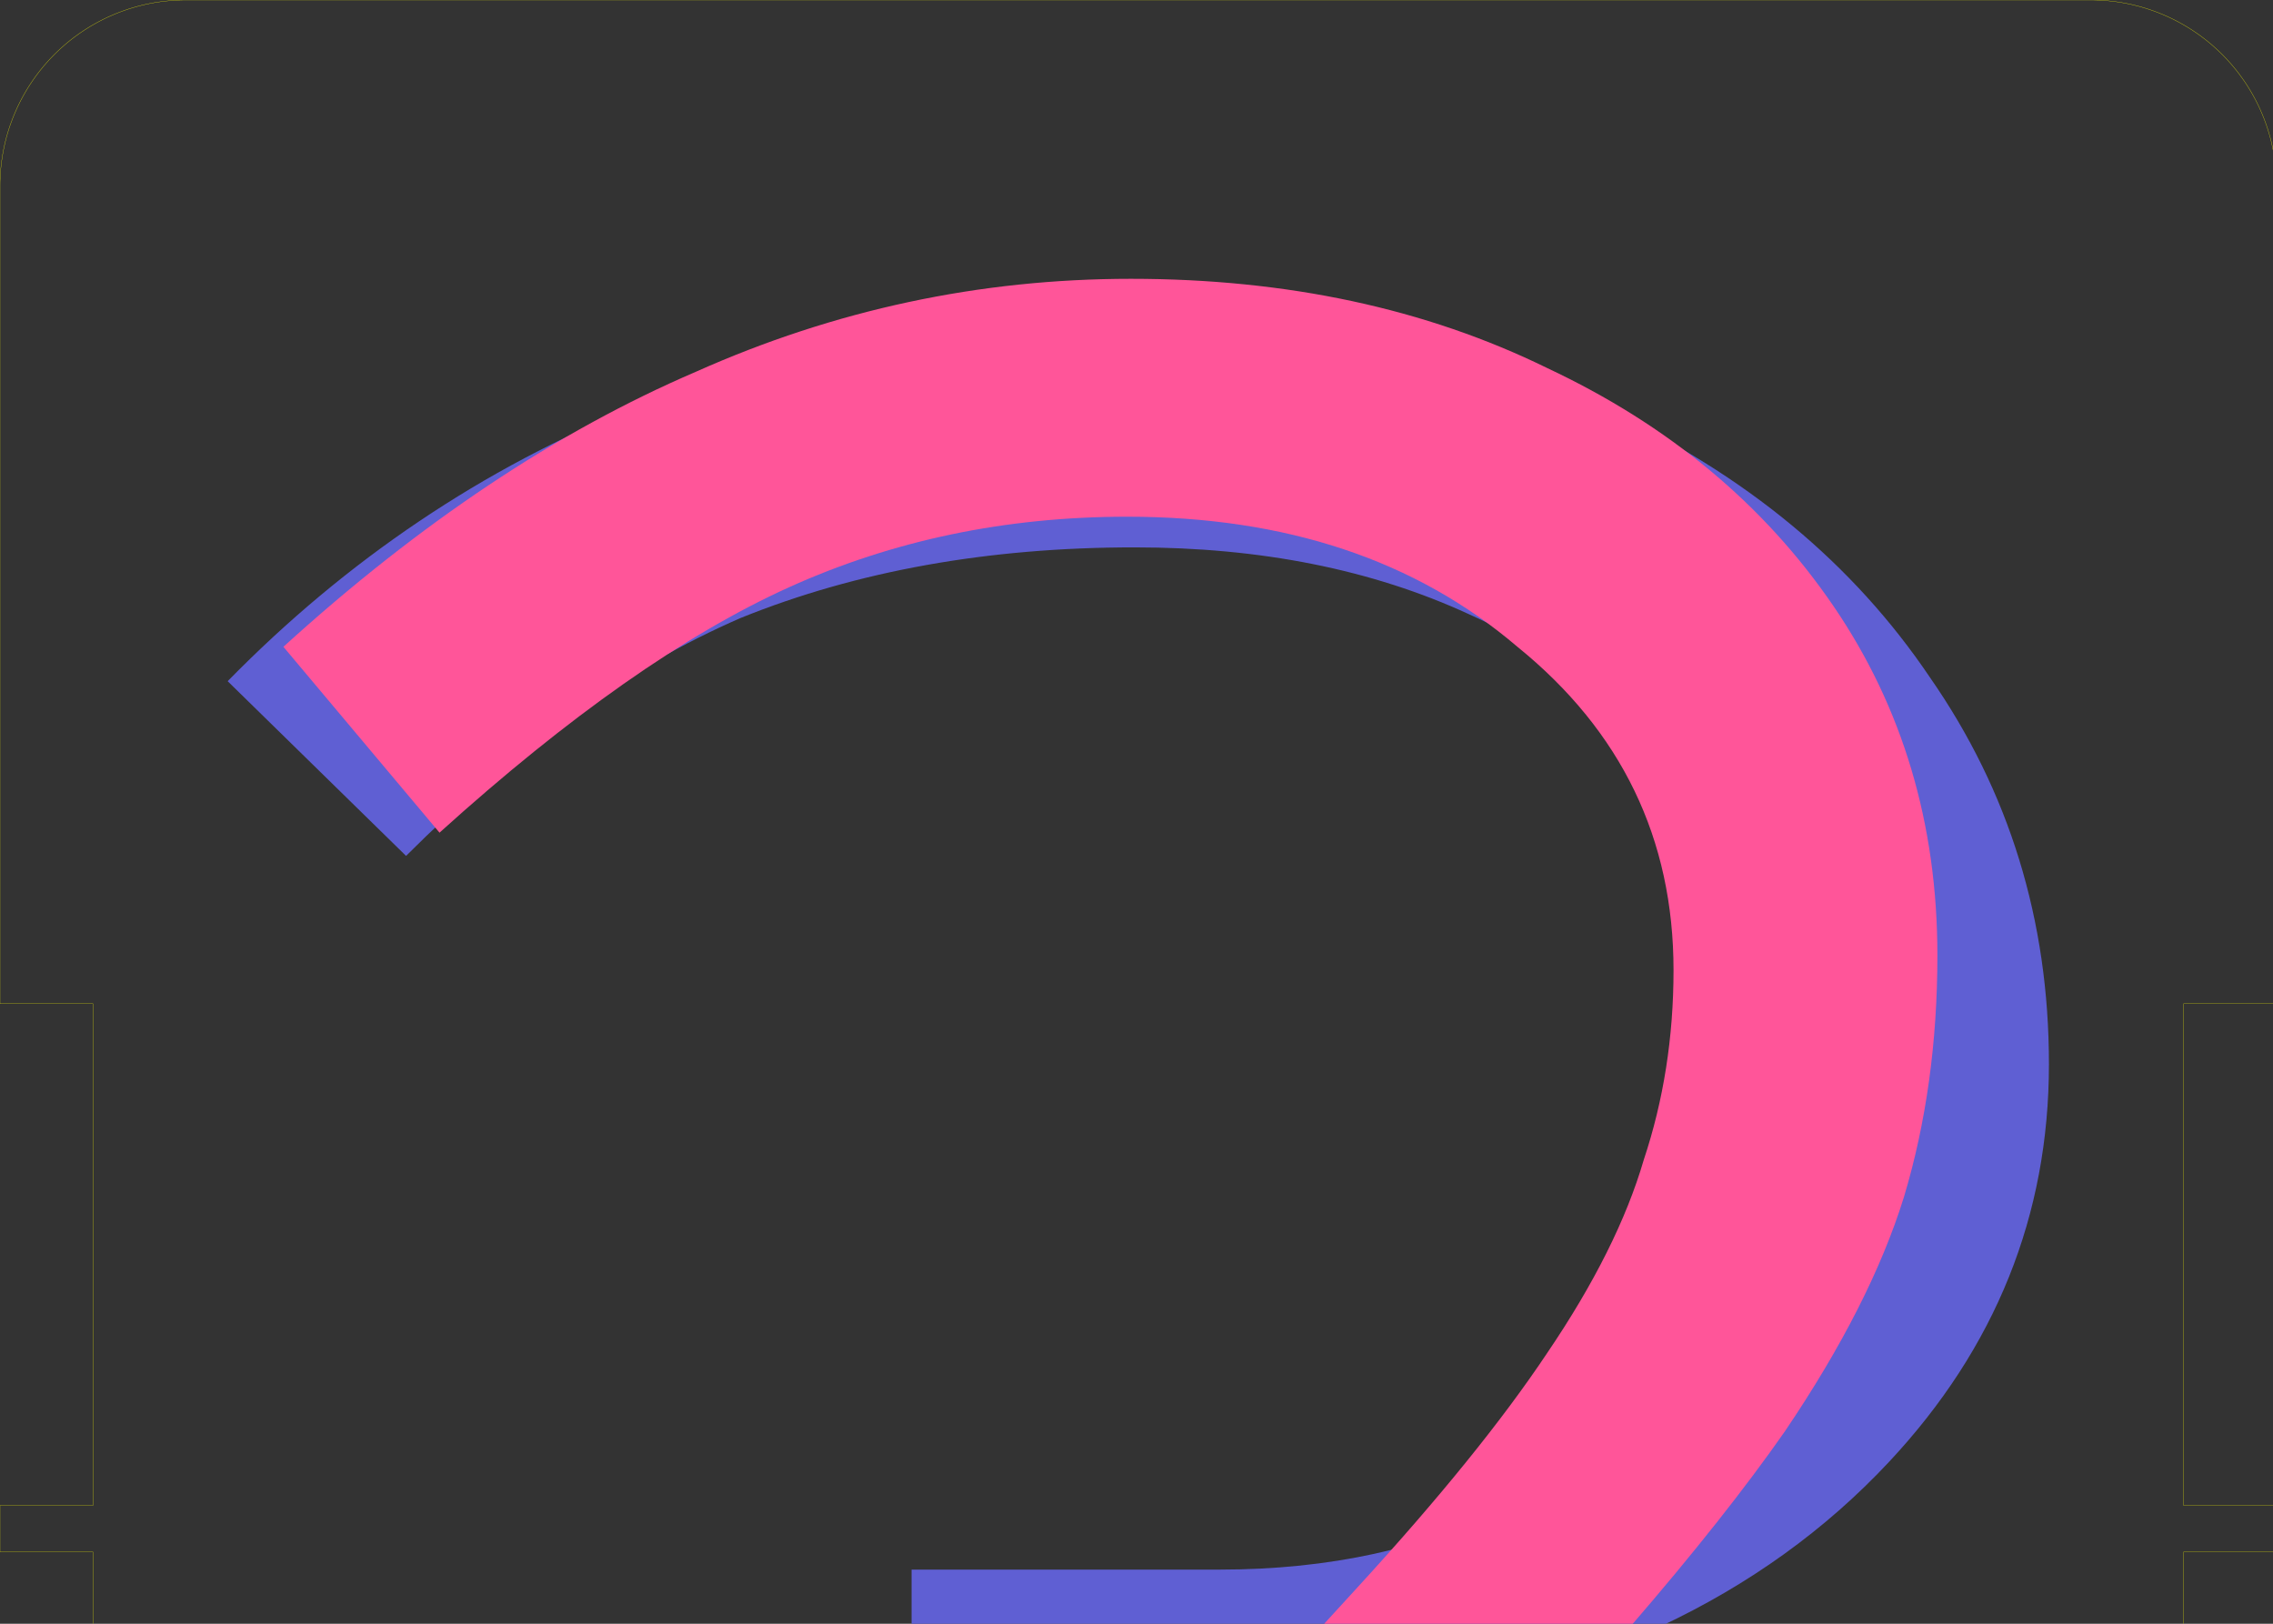 <svg xmlns:inkscape="http://www.inkscape.org/namespaces/inkscape" xmlns:sodipodi="http://sodipodi.sourceforge.net/DTD/sodipodi-0.dtd" xmlns="http://www.w3.org/2000/svg" xmlns:svg="http://www.w3.org/2000/svg" xmlns:rdf="http://www.w3.org/1999/02/22-rdf-syntax-ns#" xmlns:cc="http://creativecommons.org/ns#" xmlns:dc="http://purl.org/dc/elements/1.1/" width="49mm" height="35mm" viewBox="0 0 49 35" version="1.1" id="svg5" inkscape:version="1.1 (c68e22c387, 2021-05-23)" sodipodi:docname="input.svg">
  <rect x="0" y="0" width="49" height="35" fill="#333333" stroke="none"/>
  <sodipodi:namedview id="namedview7" pagecolor="#333333" bordercolor="#eeeeee" borderopacity="0" inkscape:pageshadow="0" inkscape:pageopacity="0" inkscape:pagecheckerboard="true" inkscape:document-units="mm" showgrid="true" fit-margin-top="0" fit-margin-left="0" fit-margin-right="0" fit-margin-bottom="0" inkscape:zoom="4" inkscape:cx="107.875" inkscape:cy="101.25" inkscape:window-width="1902" inkscape:window-height="991" inkscape:window-x="0" inkscape:window-y="0" inkscape:window-maximized="0" inkscape:current-layer="layer_ss_bot" inkscape:document-rotation="0" inkscape:snap-object-midpoints="true" inkscape:object-nodes="true" inkscape:snap-bbox="true" inkscape:bbox-nodes="true" inkscape:bbox-paths="false" inkscape:object-paths="false" inkscape:showpageshadow="false" showborder="false">
    <inkscape:grid type="xygrid" id="grid1147" units="mm" spacingx="1" spacingy="1" empspacing="5" originy="0" originx="0"/>
  </sodipodi:namedview>
  <defs id="defs2"/>
  <g inkscape:label="Dimension" inkscape:groupmode="layer" id="layer1" style="display:inline">
    <path id="path1480" style="fill:none;stroke-width:0.02;stroke-linecap:round;stroke:#ffff00;stroke-miterlimit:4;stroke-dasharray:none" d="M 15.117,0 A 15.118,15.118 0 0 0 0,15.117 V 81.639 H 7.559 V 122.457 H 0 v 3.779 h 7.559 v 6.047 H 177.639 v -6.047 h 7.559 v -3.779 h -7.559 V 81.639 h 7.559 V 15.117 A 15.118,15.118 0 0 0 170.078,0 Z" flap="True" transform="scale(0.265, 0.265)"/>
  </g>
  <g id="layer_ss_bot" inkscape:groupmode="layer" inkscape:label="bPlace">
    <path id="path832" style="font-size:80px;font-family:'Red Hat Mono';stroke-width:0;fill:#5f5fd3" d="M 92.598 25.475 C 78.084 25.475 64.479 27.994 51.779 33.033 C 39.282 38.073 28.195 45.531 18.52 55.408 L 33.033 69.619 C 41.902 60.75 50.974 54.299 60.246 50.268 C 69.72 46.438 80.404 44.523 92.297 44.523 C 102.577 44.523 111.646 46.336 119.508 49.965 C 127.571 53.593 133.821 58.634 138.256 65.084 C 142.691 71.534 144.906 78.892 144.906 87.156 C 144.906 95.018 142.891 101.972 138.859 108.02 C 135.029 114.268 129.688 119.106 122.834 122.533 C 115.98 125.96 108.119 127.672 99.25 127.672 L 74.154 127.672 L 74.154 132.283 L 135.096 132.283 C 142.295 128.901 148.494 124.448 153.676 118.904 C 162.344 109.632 166.678 98.847 166.678 86.551 C 166.678 74.859 163.452 64.378 157.002 55.105 C 150.753 45.833 141.983 38.577 130.695 33.336 C 119.609 28.095 106.909 25.475 92.598 25.475 z " transform="scale(0.265)"/>
  </g>
  <g id="layer_ss_top" inkscape:groupmode="layer" inkscape:label="tPlace">
    <path id="path835" style="font-size:80px;font-family:'Red Hat Mono';stroke-width:0;fill:#ff5599" d="M 91.994 22.678 C 79.698 22.678 67.905 25.197 56.617 30.236 C 45.329 35.074 34.141 42.533 23.055 52.611 L 35.754 67.729 C 46.236 58.255 55.71 51.603 64.176 47.773 C 72.642 43.944 81.814 42.029 91.691 42.029 C 104.592 42.029 115.175 45.556 123.439 52.611 C 131.906 59.465 136.139 68.233 136.139 78.916 C 136.139 84.359 135.331 89.5 133.719 94.338 C 132.308 99.176 129.687 104.416 125.857 110.061 C 122.229 115.503 117.089 121.853 110.438 129.109 L 107.533 132.283 L 132.648 132.283 C 137.795 126.32 141.997 121.019 145.209 116.41 C 149.845 109.557 153.071 103.207 154.885 97.361 C 156.699 91.314 157.605 84.762 157.605 77.707 C 157.605 67.024 154.785 57.55 149.141 49.285 C 143.497 41.021 135.735 34.57 125.857 29.934 C 115.98 25.096 104.693 22.678 91.994 22.678 z " transform="scale(0.265)"/>
  </g>
</svg>